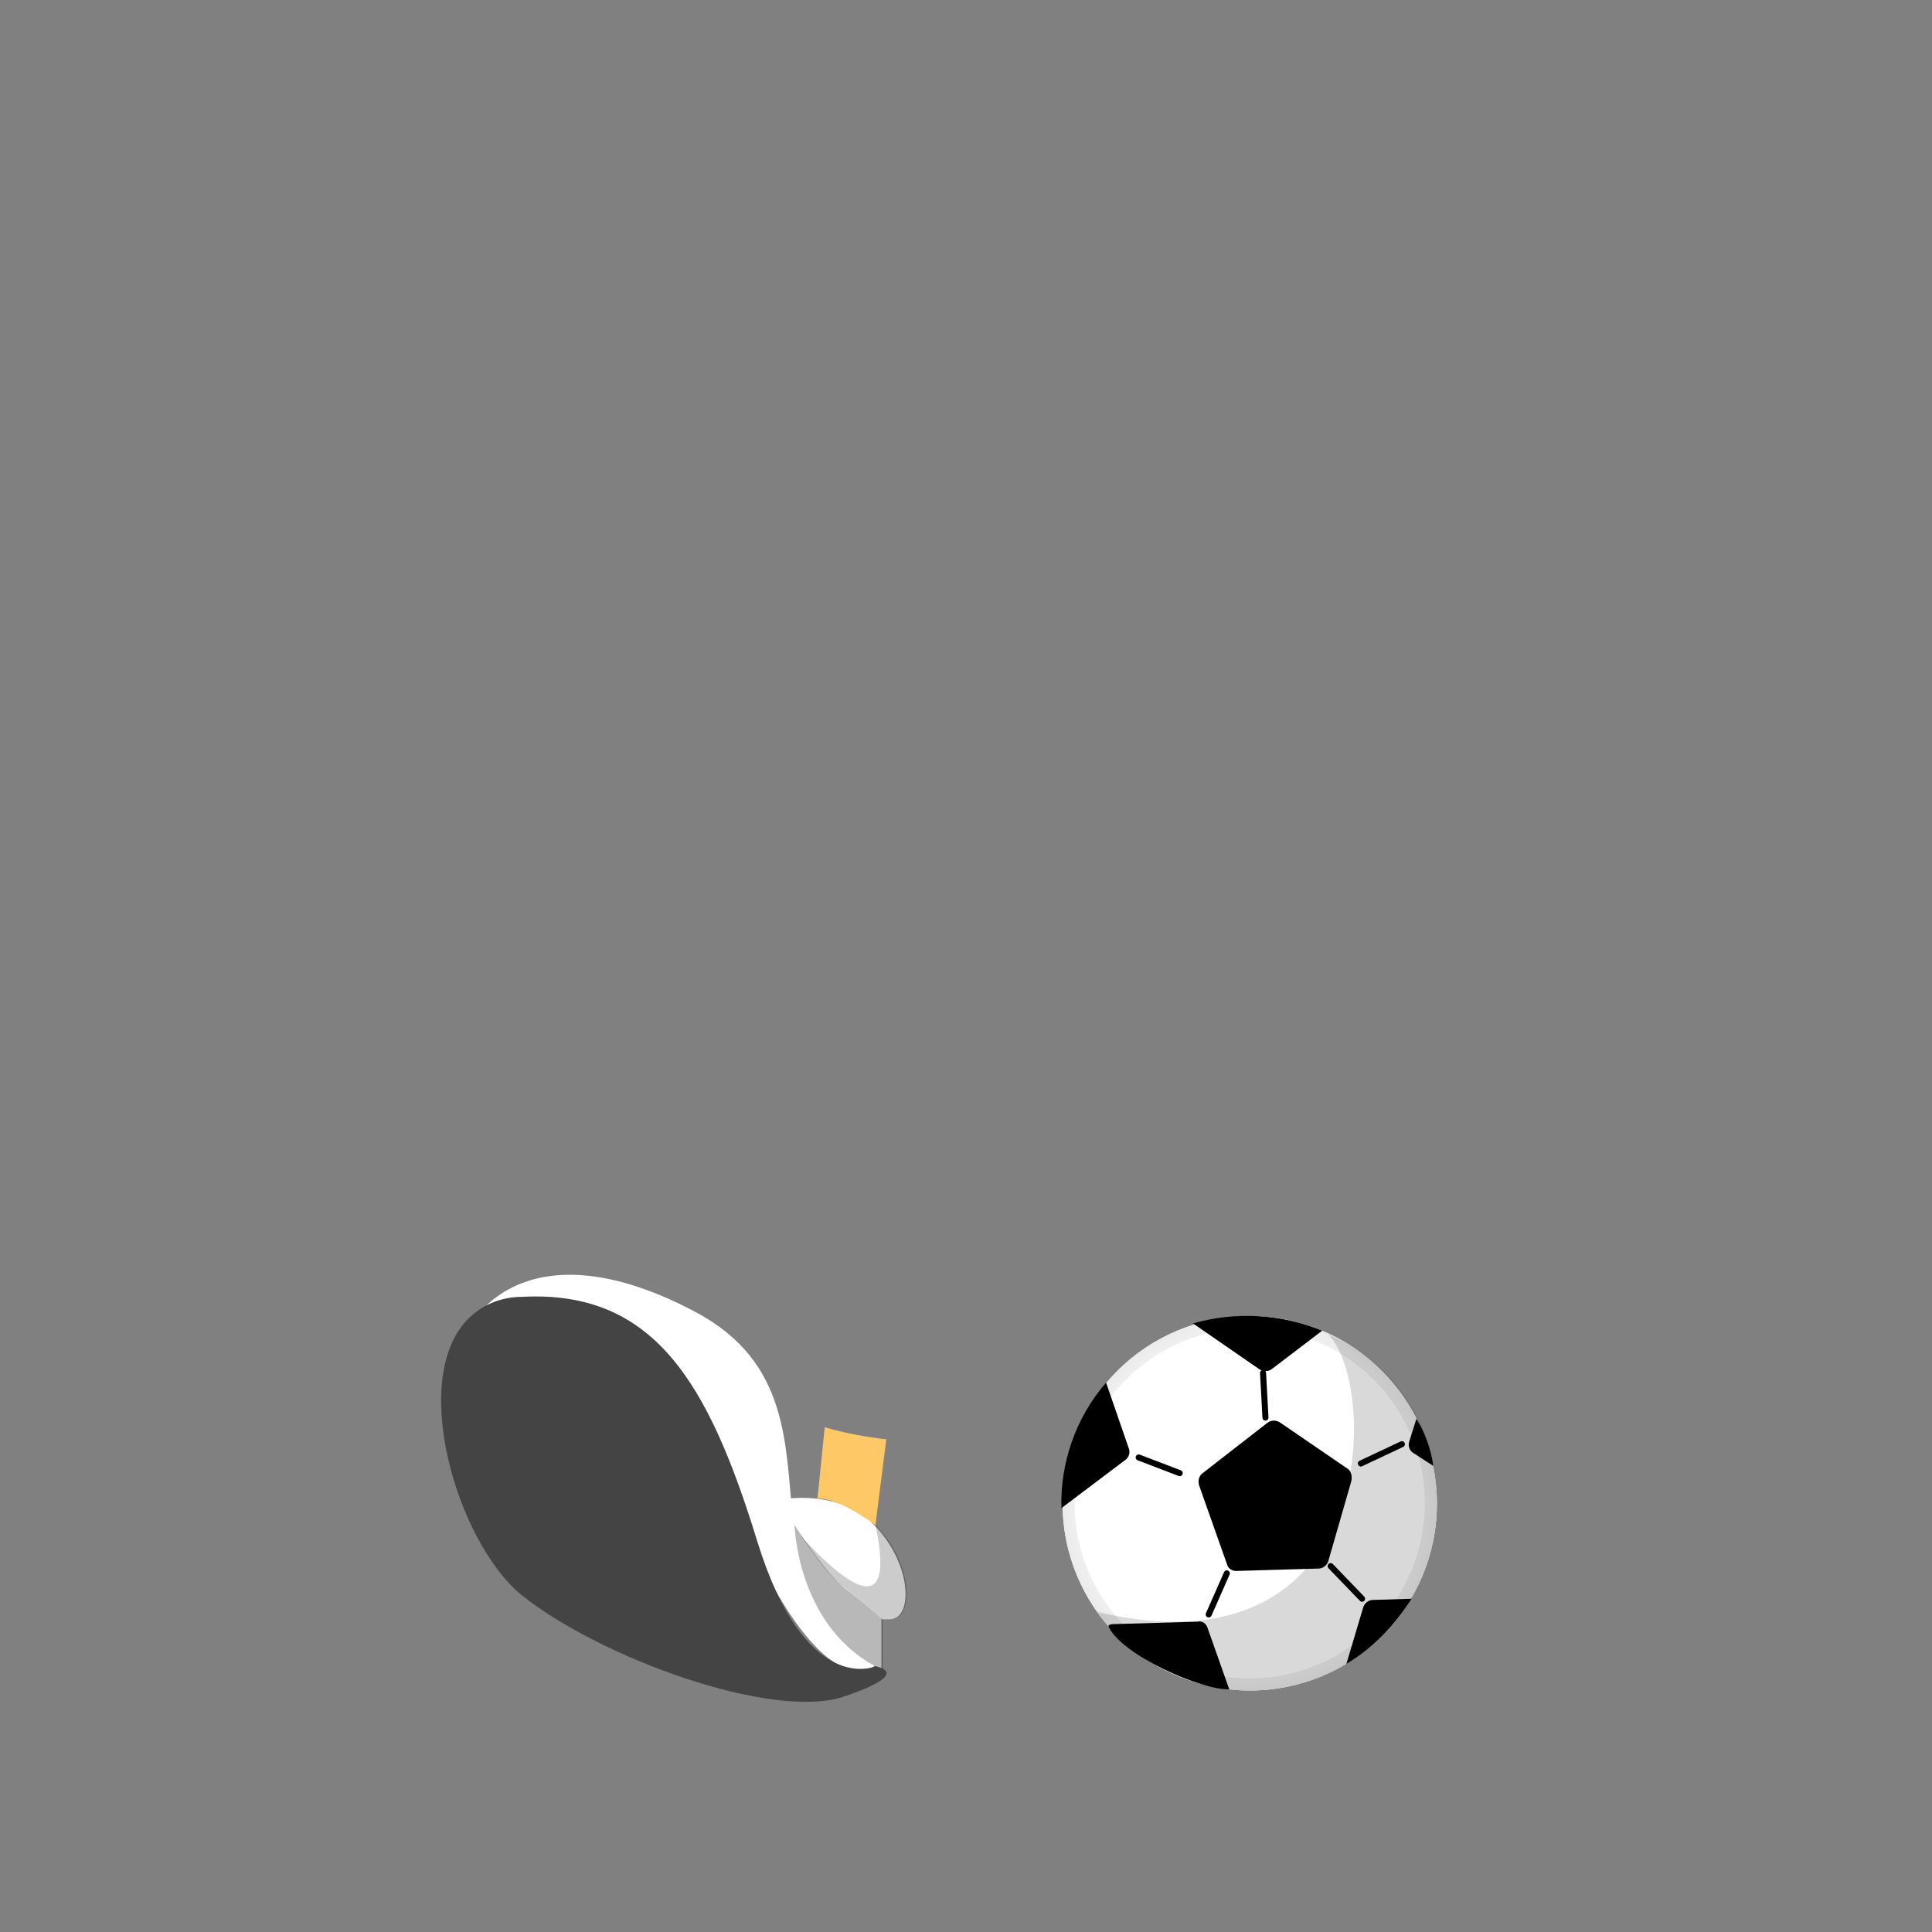 <?xml version="1.0" encoding="utf-8"?>
<!-- Generator: Adobe Illustrator 22.0.1, SVG Export Plug-In . SVG Version: 6.00 Build 0)  -->
<svg version="1.1" id="Layer_1" xmlns="http://www.w3.org/2000/svg" xmlns:xlink="http://www.w3.org/1999/xlink" x="0px" y="0px"
	 viewBox="0 0 160 160" style="enable-background:new 0 0 160 160;" xml:space="preserve">
<rect x="0" y="0" width="160" height="160" fill="#808080" stroke="none"/>
<style type="text/css">
	.st0{fill:#FFFFFF;}
	.st1{opacity:0.2;enable-background:new    ;}
	.st2{fill:#FFC866;}
	.st3{opacity:0.28;enable-background:new    ;}
	.st4{fill:url(#SVGID_1_);}
	.st5{opacity:0.15;}
	.st6{fill:none;stroke:#000000;stroke-width:0.5;stroke-linecap:round;stroke-linejoin:round;}
	.st7{fill:#444444;}
</style>
<title>Artboard 42 copy 75</title>
<path class="st0" d="M64,124.3c0,0,5.2-1.3,8.4,2s3.2,7.8,1.3,7.8S71.8,134.7,64,124.3z"/>
<path class="st1" d="M72.5,126.3c3.2,3.2,3.2,7.8,1.3,7.8s-1.9,0.6-8.2-7.7C65.1,125.7,75,138,72.5,126.3z"/>
<path class="st2" d="M73.4,119.2l-0.9,7.1c-1.8-1.3-3.5-2.2-4.8-2.2l0.6-5.9C70,118.7,71.7,119,73.4,119.2z"/>
<path class="st0" d="M73,138.2v-4.2c-1-0.9-2.1-1.8-3.2-2.6c-1.5-1.1-4.1-5.1-4.1-5.2c-0.7-6.4-0.2-13.4-8.2-17.6
	c-13.7-7.2-18.2,0.7-18.2,0.7c20.8-0.7,20.1,14.3,25.2,22.9s8,5.7,8,5.7C68.6,135.8,68.8,136.3,73,138.2z"/>
<path class="st3" d="M65.8,126.3c0,0,2.6,4,4.1,5.2c1.1,0.8,2.2,1.7,3.2,2.6v4.2C66,135,65.8,126.3,65.8,126.3z"/>
<circle class="st0" cx="103.5" cy="124.5" r="15.5"/>
<radialGradient id="SVGID_1_" cx="103.5" cy="37.5" r="15.5" gradientTransform="matrix(1 0 0 -1 0 162)" gradientUnits="userSpaceOnUse">
	<stop  offset="0" style="stop-color:#FFFFFF"/>
	<stop  offset="0.73" style="stop-color:#FDFDFD"/>
	<stop  offset="1" style="stop-color:#EBEBEC"/>
</radialGradient>
<path class="st4" d="M103.5,110c8,0,14.5,6.5,14.5,14.5s-6.5,14.5-14.5,14.5S89,132.5,89,124.5C89,116.5,95.5,110,103.5,110
	 M103.5,109c-8.6,0-15.5,6.9-15.5,15.5s6.9,15.5,15.5,15.5s15.5-6.9,15.5-15.5l0,0C119,116,112.1,109,103.5,109
	C103.5,109,103.5,109,103.5,109z"/>
<g class="st5">
	<path d="M119,124.5c0,8.6-6.9,15.5-15.5,15.5c-5,0.1-9.8-2.4-12.6-6.5c23.3,5.5,23.3-18.7,19.1-23
		C115.6,112.9,119.1,118.4,119,124.5z"/>
</g>
<path d="M111.9,122.7l-1.9,6.6c-0.1,0.3-0.4,0.6-0.8,0.6l-6.8,0.2c-0.4,0-0.7-0.2-0.8-0.6l-2.3-6.5c-0.1-0.4,0-0.8,0.3-1l5.4-4.2
	c0.3-0.2,0.7-0.2,1,0l5.7,3.9C111.9,121.9,112,122.3,111.9,122.7z"/>
<path d="M109.5,110.2l-4.2,3.2c-0.3,0.2-0.7,0.2-1,0l-5.5-3.8C102.3,108.6,106.1,108.8,109.5,110.2z"/>
<path d="M100,134.8l1.8,5.1c-2.2,0.1-8.9-2.8-10-5.2c0-0.2,0.3-0.2,0.5-0.2l6.9-0.2C99.6,134.2,99.9,134.5,100,134.8z"/>
<path d="M91.6,114.5l1.9,5.5c0.1,0.3,0,0.7-0.3,0.9l-5.3,4C87.8,121.1,89.1,117.4,91.6,114.5z"/>
<path d="M111.5,137.8l1.4-4.7c0.1-0.3,0.4-0.6,0.8-0.6l3.2-0.1C115.5,134.6,113.7,136.5,111.5,137.8z"/>
<path d="M118.7,121.4l-1.7-1.1c-0.3-0.2-0.4-0.6-0.3-0.9l0.6-1.9C118,118.6,118.5,120,118.7,121.4z"/>
<line class="st6" x1="101.6" y1="130.3" x2="100.1" y2="133.7"/>
<line class="st6" x1="97.7" y1="122" x2="94.3" y2="120.7"/>
<line class="st6" x1="116.1" y1="119.6" x2="112.7" y2="121.2"/>
<line class="st6" x1="104.6" y1="113.7" x2="104.8" y2="117.4"/>
<line class="st6" x1="112.8" y1="132.4" x2="110.2" y2="129.7"/>
<path class="st7" d="M72.5,138c0,0-5.8,2.6-9.8-10.4s-8.5-20.8-19.5-20.2c-1.6,0-3.1,0.6-4.2,1.6c-5.3,4.8-1.2,18.7,4.2,23.1
	c6.5,5.2,20.8,10.4,26.7,8.4S72.5,138,72.5,138z"/>
</svg>
